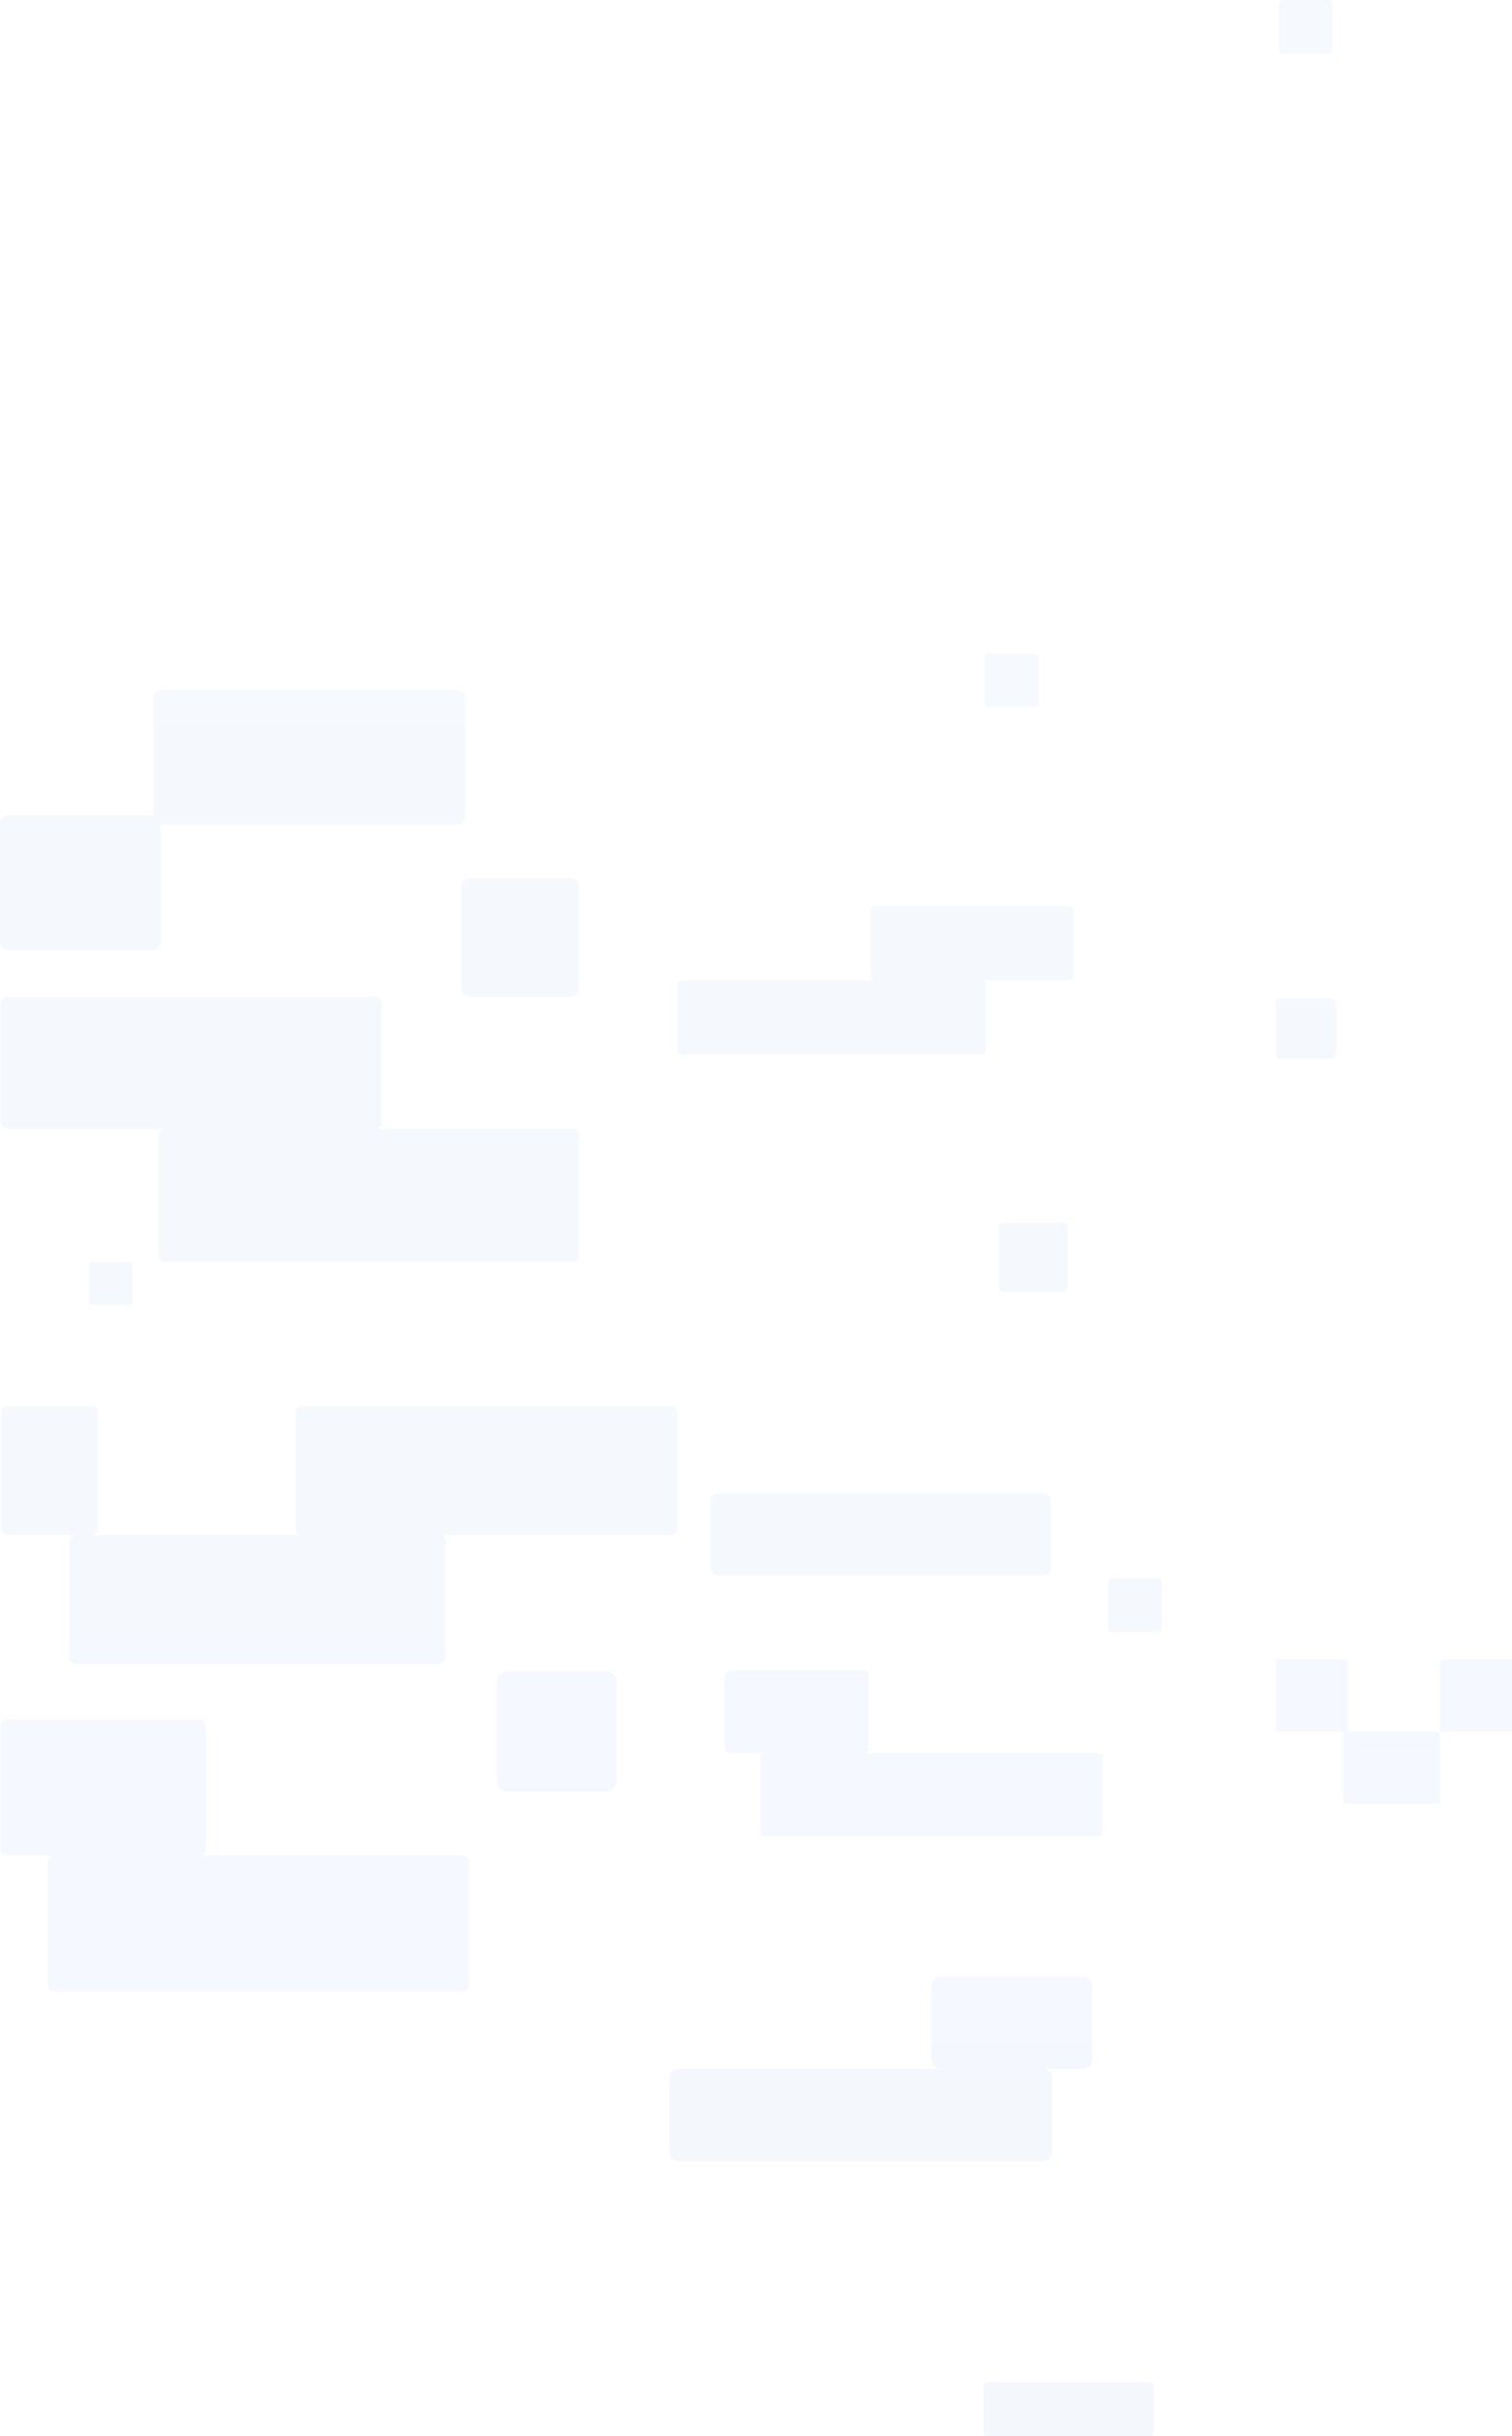 <svg width="303" height="488" viewBox="0 0 303 488" fill="none" xmlns="http://www.w3.org/2000/svg">
<path opacity="0.05" d="M1.369 344.464H39.962C40.645 344.464 41.215 345.033 41.215 345.716V370.427C41.215 371.11 40.645 371.679 39.962 371.679L92.786 371.679C93.469 371.679 94.038 372.249 94.038 372.932V397.642C94.038 398.326 93.469 398.895 92.786 398.895L10.818 398.895C10.135 398.895 9.566 398.326 9.566 397.642V372.932C9.566 372.249 10.135 371.679 10.818 371.679H1.369C0.686 371.679 0.117 371.11 0.117 370.427V345.716C0.174 345.033 0.686 344.464 1.369 344.464ZM1.369 199.618H75.254C75.937 199.618 76.506 200.188 76.506 200.871V224.898C76.506 225.581 75.937 226.151 75.254 226.151H114.872C115.555 226.151 116.124 226.72 116.124 227.403V251.43C116.124 252.113 115.555 252.683 114.872 252.683H33.018C32.335 252.683 31.765 252.113 31.765 251.43L31.765 227.403C31.765 226.72 32.335 226.151 33.018 226.151H1.369C0.686 226.151 0.117 225.581 0.117 224.898V200.871C0.174 200.188 0.686 199.618 1.369 199.618ZM1.369 281.606H18.389C19.072 281.606 19.641 282.176 19.641 282.859V306.203C19.641 306.886 19.072 307.455 18.389 307.455H60.511C59.828 307.455 59.259 306.886 59.259 306.203V282.859C59.259 282.176 59.828 281.606 60.511 281.606L134.51 281.606C135.193 281.606 135.762 282.176 135.762 282.859V306.203C135.762 306.886 135.193 307.455 134.51 307.455H88.118C88.802 307.455 89.371 308.025 89.371 308.708V332.052C89.371 332.735 88.802 333.304 88.118 333.304L15.144 333.304C14.461 333.304 13.892 332.735 13.892 332.052V308.708C13.892 308.025 14.461 307.455 15.144 307.455H1.426C0.743 307.455 0.174 306.886 0.174 306.203V282.859C0.174 282.176 0.686 281.606 1.369 281.606ZM1.711 163.293H30.684V139.835C30.684 138.867 31.481 138.127 32.392 138.127H91.534C92.501 138.127 93.242 138.924 93.242 139.835V163.464C93.242 164.432 92.445 165.172 91.534 165.172H32.221V188.63C32.221 189.597 31.424 190.338 30.513 190.338H1.711C0.743 190.338 0.003 189.541 0.003 188.63V165.001C-0.054 164.09 0.743 163.293 1.711 163.293ZM134.169 431.121V416.26C134.169 415.236 134.966 414.438 135.99 414.438H188.472C187.448 414.438 186.651 413.641 186.651 412.617V397.756C186.651 396.731 187.448 395.934 188.472 395.934H217.047C218.072 395.934 218.869 396.731 218.869 397.756V412.617C218.869 413.641 218.072 414.438 217.047 414.438H209.078C210.103 414.438 210.9 415.236 210.9 416.26V431.121C210.9 432.146 210.103 432.943 209.078 432.943H135.99C134.966 432.943 134.169 432.146 134.169 431.121ZM145.212 350.271L145.212 335.525C145.212 335.012 145.61 334.614 146.122 334.614H173.103C173.616 334.614 174.014 335.012 174.014 335.525L174.014 350.271C174.014 350.784 173.616 351.182 173.103 351.182H220.064C220.577 351.182 220.975 351.581 220.975 352.093V366.84C220.975 367.352 220.577 367.751 220.064 367.751H153.238C152.725 367.751 152.327 367.352 152.327 366.84V352.093C152.327 351.581 152.725 351.182 153.238 351.182H146.122C145.61 351.182 145.212 350.784 145.212 350.271ZM214.258 196.373H196.555C197.068 196.373 197.466 196.771 197.466 197.284V210.322C197.466 210.835 197.068 211.233 196.555 211.233L136.673 211.233C136.161 211.233 135.762 210.835 135.762 210.322V197.284C135.762 196.771 136.161 196.373 136.673 196.373H175.38C174.868 196.373 174.47 195.974 174.47 195.462V182.424C174.47 181.911 174.868 181.513 175.38 181.513L214.258 181.513C214.771 181.513 215.169 181.911 215.169 182.424V195.462C215.169 195.974 214.771 196.373 214.258 196.373ZM142.422 314.117V300.566C142.422 299.712 143.105 299.086 143.902 299.086H209.135C209.989 299.086 210.615 299.769 210.615 300.566V314.117C210.615 314.971 209.932 315.597 209.135 315.597H143.902C143.048 315.597 142.422 314.971 142.422 314.117ZM101.609 358.869C100.471 358.869 99.503 357.958 99.503 356.762L99.503 336.948C99.503 335.81 100.414 334.842 101.609 334.842H121.418C122.556 334.842 123.524 335.753 123.524 336.948L123.524 356.762C123.524 357.901 122.613 358.869 121.418 358.869H101.609ZM114.417 199.618H94.095C93.128 199.618 92.388 198.821 92.388 197.91V177.584C92.388 176.616 93.185 175.876 94.095 175.876H114.417C115.384 175.876 116.124 176.673 116.124 177.584V197.91C116.124 198.878 115.384 199.618 114.417 199.618ZM303 332.393H288.542V346.855H303V332.393ZM270.099 346.855H288.542V361.317H269.188V346.855H255.641V332.393H270.099V346.855ZM200.142 257.864V245.85C200.142 245.338 200.54 244.939 201.052 244.939H213.063C213.575 244.939 213.974 245.338 213.974 245.85V257.864C213.974 258.376 213.575 258.775 213.063 258.775H201.052C200.54 258.775 200.142 258.319 200.142 257.864ZM266.797 212.087H256.551C256.039 212.087 255.641 211.689 255.641 211.176V200.928C255.641 200.415 256.039 200.017 256.551 200.017H266.797C267.31 200.017 267.708 200.415 267.708 200.928V211.176C267.708 211.689 267.31 212.087 266.797 212.087ZM222.057 326.187V316.85C222.057 316.451 222.398 316.11 222.797 316.11H232.132C232.53 316.11 232.872 316.451 232.872 316.85V326.187C232.872 326.586 232.53 326.928 232.132 326.928H222.797C222.398 326.871 222.057 326.586 222.057 326.187ZM198.092 130.839H207.428C207.826 130.839 208.168 131.181 208.168 131.58V140.917C208.168 141.316 207.826 141.657 207.428 141.657H198.092C197.694 141.657 197.352 141.316 197.352 140.917V131.58C197.352 131.181 197.637 130.839 198.092 130.839ZM266.342 10.818H257.007C256.608 10.818 256.267 10.476 256.267 10.078V0.74C256.267 0.342 256.608 0 257.007 0L266.342 0C266.741 0 267.082 0.342 267.082 0.74V10.078C267.082 10.476 266.741 10.818 266.342 10.818ZM197.808 477.182H230.481C230.88 477.182 231.221 477.524 231.221 477.922V487.26C231.221 487.658 230.88 488 230.481 488H197.808C197.409 488 197.068 487.658 197.068 487.26V477.922C197.068 477.524 197.409 477.182 197.808 477.182ZM25.902 261.451H18.559C18.161 261.451 17.877 261.109 17.877 260.768V253.423C17.877 253.024 18.218 252.74 18.559 252.74H25.902C26.301 252.74 26.586 253.081 26.586 253.423V260.768C26.642 261.166 26.301 261.451 25.902 261.451Z" fill="url(#paint0_linear)"/>
<defs>
<linearGradient id="paint0_linear" x1="151.5" y1="0" x2="151.5" y2="1029.68" gradientUnits="userSpaceOnUse">
<stop stop-color="#5199FF"/>
<stop offset="1" stop-color="#0351C1"/>
</linearGradient>
</defs>
</svg>
